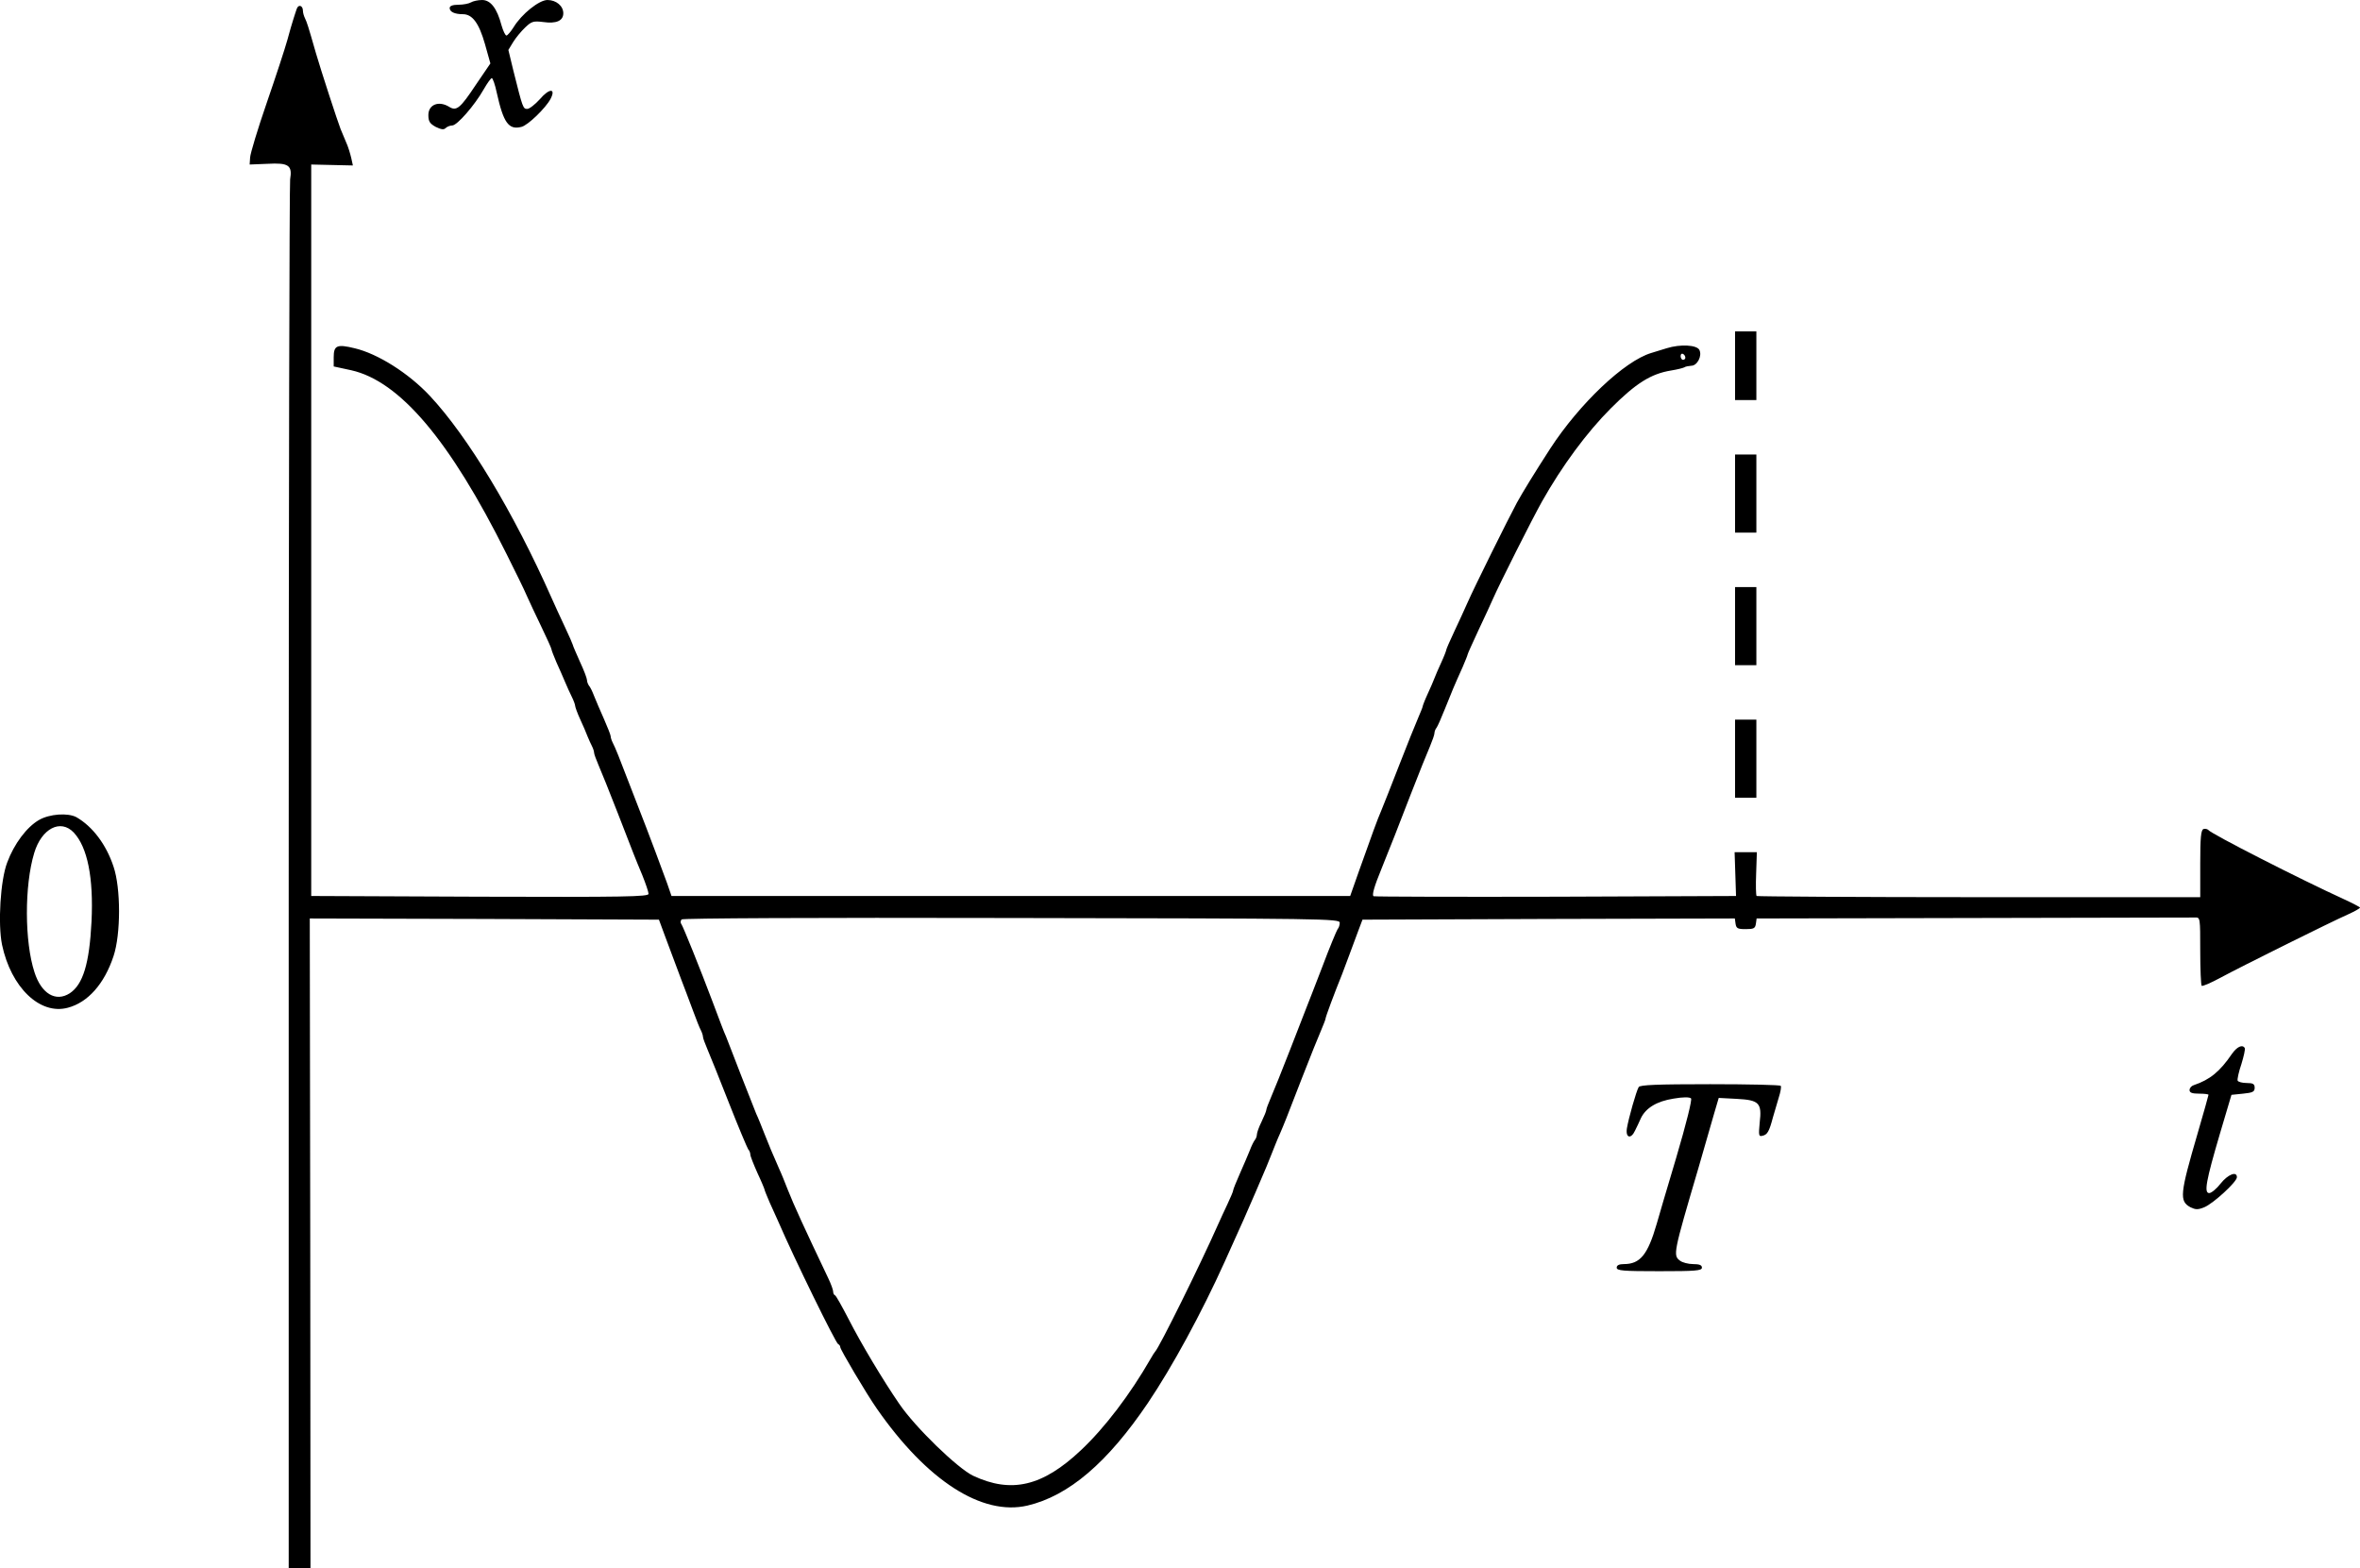 <?xml version="1.0" standalone="no"?>
<!DOCTYPE svg PUBLIC "-//W3C//DTD SVG 20010904//EN"
 "http://www.w3.org/TR/2001/REC-SVG-20010904/DTD/svg10.dtd">
<svg version="1.0" xmlns="http://www.w3.org/2000/svg"
 width="996.961pt" height="662.5pt" viewBox="0 0 996.961 662.5"
 preserveAspectRatio="xMidYMid meet">
<g transform="translate(-8.039,824) scale(0.1,-0.1)"
fill="#000000" stroke="none">
<g>
<path d="M2070 8230 c-8 -5 -32 -10 -52 -10 -26 0 -38 -5 -38 -14 0 -16 21
-26 56 -26 40 0 68 -38 93 -126 l23 -82 -62 -91 c-65 -98 -81 -111 -111 -93
-44 28 -89 11 -89 -34 0 -27 6 -36 31 -50 23 -11 34 -13 42 -5 6 6 19 11 28
11 20 0 94 84 133 153 15 26 30 47 34 47 4 0 14 -28 21 -62 28 -126 50 -158
104 -144 27 6 103 80 123 118 24 46 -5 46 -45 -1 -20 -22 -44 -41 -53 -41 -18
0 -19 2 -59 162 l-21 87 20 33 c11 18 34 46 51 62 27 26 35 28 76 23 55 -8 85
5 85 37 0 31 -30 56 -67 56 -35 0 -109 -59 -143 -115 -12 -19 -26 -35 -30 -35
-5 0 -14 19 -21 43 -19 72 -46 107 -82 107 -18 0 -39 -5 -47 -10z"/>
</g>
<g>
<path d="M1334 8203 c-3 -10 -10 -29 -14 -43 -5 -14 -16 -54 -26 -90 -10 -36
-49 -155 -87 -265 -38 -110 -69 -213 -70 -230 l-2 -30 75 3 c90 5 106 -6 96
-66 -3 -20 -6 -1349 -6 -2952 l0 -2915 46 0 46 0 -1 1373 -2 1372 738 -2 737
-3 24 -65 c73 -196 85 -227 92 -245 4 -11 18 -47 30 -80 12 -33 26 -68 31 -77
5 -10 9 -22 9 -28 0 -6 9 -29 19 -53 10 -23 51 -125 91 -227 40 -102 77 -189
81 -195 5 -5 9 -15 9 -22 0 -7 14 -42 30 -78 17 -36 30 -68 30 -70 0 -3 10
-27 21 -53 12 -26 28 -63 37 -82 68 -158 243 -514 253 -518 5 -2 9 -8 9 -13 0
-10 110 -196 154 -259 212 -305 445 -455 637 -410 174 41 338 181 509 434 103
153 226 379 324 596 88 195 83 184 131 295 8 19 21 50 29 68 8 17 24 57 36 87
12 30 28 71 37 90 20 47 22 51 93 235 34 88 71 179 81 202 10 24 19 46 19 50
0 7 38 109 70 188 4 11 18 47 30 80 12 33 30 80 39 105 l17 45 787 3 786 2 3
-22 c3 -20 9 -23 43 -23 34 0 40 3 43 23 l3 22 915 2 c503 1 924 2 937 2 22 1
22 0 22 -141 0 -77 3 -144 6 -147 3 -4 39 12 80 34 81 44 465 235 542 269 26
12 47 24 47 27 0 2 -30 18 -67 35 -184 84 -563 277 -574 293 -4 4 -13 6 -20 4
-11 -4 -14 -36 -14 -147 l0 -141 -934 0 c-514 0 -937 3 -940 5 -3 3 -4 46 -2
95 l3 90 -47 0 -47 0 3 -92 3 -93 -759 -3 c-418 -1 -765 0 -772 2 -8 4 2 40
34 118 57 141 49 123 123 313 34 88 71 179 81 202 10 24 19 49 19 56 0 7 4 17
9 23 4 5 20 41 35 79 29 73 39 97 75 177 11 26 21 50 21 53 0 3 21 49 46 103
25 53 53 113 61 132 30 68 165 336 207 411 85 151 190 293 291 394 106 106
169 146 255 160 25 4 49 10 55 13 5 4 19 6 30 7 25 0 47 42 34 67 -11 21 -80
25 -138 7 -20 -6 -49 -15 -65 -20 -114 -34 -304 -215 -427 -404 -69 -107 -115
-182 -141 -229 -36 -67 -180 -357 -208 -421 -12 -27 -37 -82 -56 -122 -19 -40
-34 -75 -34 -78 0 -3 -9 -27 -21 -53 -12 -26 -25 -56 -29 -67 -4 -11 -17 -41
-29 -67 -12 -26 -21 -50 -21 -53 0 -3 -9 -24 -19 -48 -10 -23 -47 -114 -81
-202 -34 -88 -68 -173 -75 -190 -15 -34 -40 -103 -94 -255 l-37 -105 -1433 0
-1434 0 -19 55 c-24 66 -77 207 -88 235 -4 11 -31 81 -60 155 -59 154 -69 178
-81 202 -5 10 -9 22 -9 28 0 5 -13 38 -28 72 -16 35 -34 79 -42 98 -7 19 -17
39 -22 44 -4 6 -8 16 -8 23 0 7 -13 42 -30 78 -16 36 -30 68 -30 71 0 2 -15
37 -34 77 -19 40 -44 95 -56 122 -160 361 -354 682 -514 853 -90 96 -220 178
-318 201 -74 18 -88 12 -88 -38 l0 -39 74 -16 c205 -46 417 -296 656 -776 37
-74 76 -153 85 -175 10 -22 37 -81 61 -130 24 -50 44 -94 44 -98 0 -4 10 -29
21 -55 12 -26 28 -63 36 -82 8 -19 21 -48 29 -64 8 -16 14 -33 14 -38 0 -4 9
-30 21 -56 12 -26 26 -58 31 -72 6 -14 14 -33 19 -42 5 -10 9 -22 9 -28 0 -6
9 -29 19 -53 10 -23 47 -114 81 -202 71 -183 69 -179 104 -263 14 -35 26 -70
26 -78 0 -12 -98 -14 -712 -12 l-713 3 0 1545 0 1545 88 -2 88 -2 -7 32 c-4
17 -13 48 -22 67 -8 19 -18 44 -23 55 -12 30 -84 251 -104 320 -34 119 -38
130 -46 147 -5 10 -9 24 -9 32 0 23 -19 29 -26 9z m5866 -1474 c0 -5 -4 -9
-10 -9 -5 0 -10 7 -10 16 0 8 5 12 10 9 6 -3 10 -10 10 -16z m-1460 -2387 c0
-10 -4 -22 -9 -27 -4 -6 -34 -77 -65 -160 -32 -82 -61 -159 -66 -170 -4 -11
-36 -92 -70 -180 -34 -88 -71 -179 -81 -202 -10 -24 -19 -46 -19 -51 0 -5 -9
-27 -20 -50 -11 -22 -20 -47 -20 -55 0 -7 -4 -17 -8 -22 -5 -6 -15 -26 -22
-45 -8 -19 -26 -63 -42 -98 -15 -34 -28 -66 -28 -70 0 -5 -11 -30 -24 -58 -13
-27 -31 -67 -41 -89 -74 -167 -248 -519 -265 -535 -3 -3 -11 -16 -19 -30 -86
-150 -194 -292 -294 -386 -162 -153 -294 -184 -456 -108 -66 32 -244 204 -312
304 -68 99 -161 254 -215 360 -27 52 -52 97 -56 98 -5 2 -8 9 -8 16 0 7 -9 32
-21 57 -99 208 -146 310 -171 374 -11 28 -26 66 -35 85 -33 75 -42 97 -63 150
-12 30 -27 69 -35 85 -7 17 -36 91 -65 165 -28 74 -57 146 -62 160 -14 32 -19
47 -58 150 -52 138 -123 314 -131 326 -5 6 -4 15 1 20 5 5 554 8 1394 6 1325
-2 1386 -3 1386 -20z"/>
</g>
<g>
<path d="M7410 6695 l0 -145 45 0 45 0 0 145 0 145 -45 0 -45 0 0 -145z"/>
</g>
<g>
<path d="M7410 6155 l0 -165 45 0 45 0 0 165 0 165 -45 0 -45 0 0 -165z"/>
</g>
<g>
<path d="M7410 5595 l0 -165 45 0 45 0 0 165 0 165 -45 0 -45 0 0 -165z"/>
</g>
<g>
<path d="M7410 5035 l0 -165 45 0 45 0 0 165 0 165 -45 0 -45 0 0 -165z"/>
</g>
<g>
<path d="M245 4776 c-52 -30 -105 -101 -134 -179 -29 -75 -40 -260 -22 -348
38 -180 160 -298 278 -266 84 22 154 100 193 218 31 93 31 287 0 378 -31 94
-89 170 -157 209 -36 19 -113 14 -158 -12z m147 -53 c58 -62 84 -191 75 -376
-9 -178 -36 -266 -92 -303 -59 -38 -120 -2 -149 89 -42 128 -43 366 -1 504 31
103 111 145 167 86z"/>
</g>
<g>
<path d="M9509 3788 c-51 -75 -93 -109 -161 -132 -10 -3 -18 -12 -18 -21 0
-11 11 -15 40 -15 22 0 40 -2 40 -5 0 -3 -21 -77 -46 -163 -75 -257 -78 -286
-30 -312 21 -10 31 -11 58 0 37 15 138 107 138 127 0 27 -38 12 -69 -27 -17
-22 -39 -40 -48 -40 -23 0 -13 53 45 250 l49 165 49 5 c41 4 49 8 49 25 0 16
-7 20 -34 20 -19 0 -36 5 -38 10 -2 6 5 38 16 70 10 33 17 63 14 68 -10 16
-33 5 -54 -25z"/>
</g>
<g>
<path d="M7003 3648 c-10 -16 -43 -132 -50 -175 -6 -41 18 -46 35 -8 7 14 18
37 24 51 21 44 68 72 138 83 39 7 68 7 74 1 5 -5 -19 -103 -63 -252 -40 -134
-77 -259 -82 -278 -38 -131 -70 -170 -139 -170 -20 0 -30 -5 -30 -15 0 -13 27
-15 180 -15 153 0 180 2 180 15 0 11 -11 15 -37 15 -21 0 -46 7 -55 14 -31 23
-29 31 77 391 25 88 55 191 66 229 l20 68 76 -4 c95 -5 107 -17 97 -101 -5
-53 -4 -59 11 -55 21 4 29 17 45 78 7 25 19 63 25 85 7 22 11 43 8 48 -2 4
-136 7 -298 7 -224 0 -296 -3 -302 -12z"/>
</g>
</g>
</svg>
